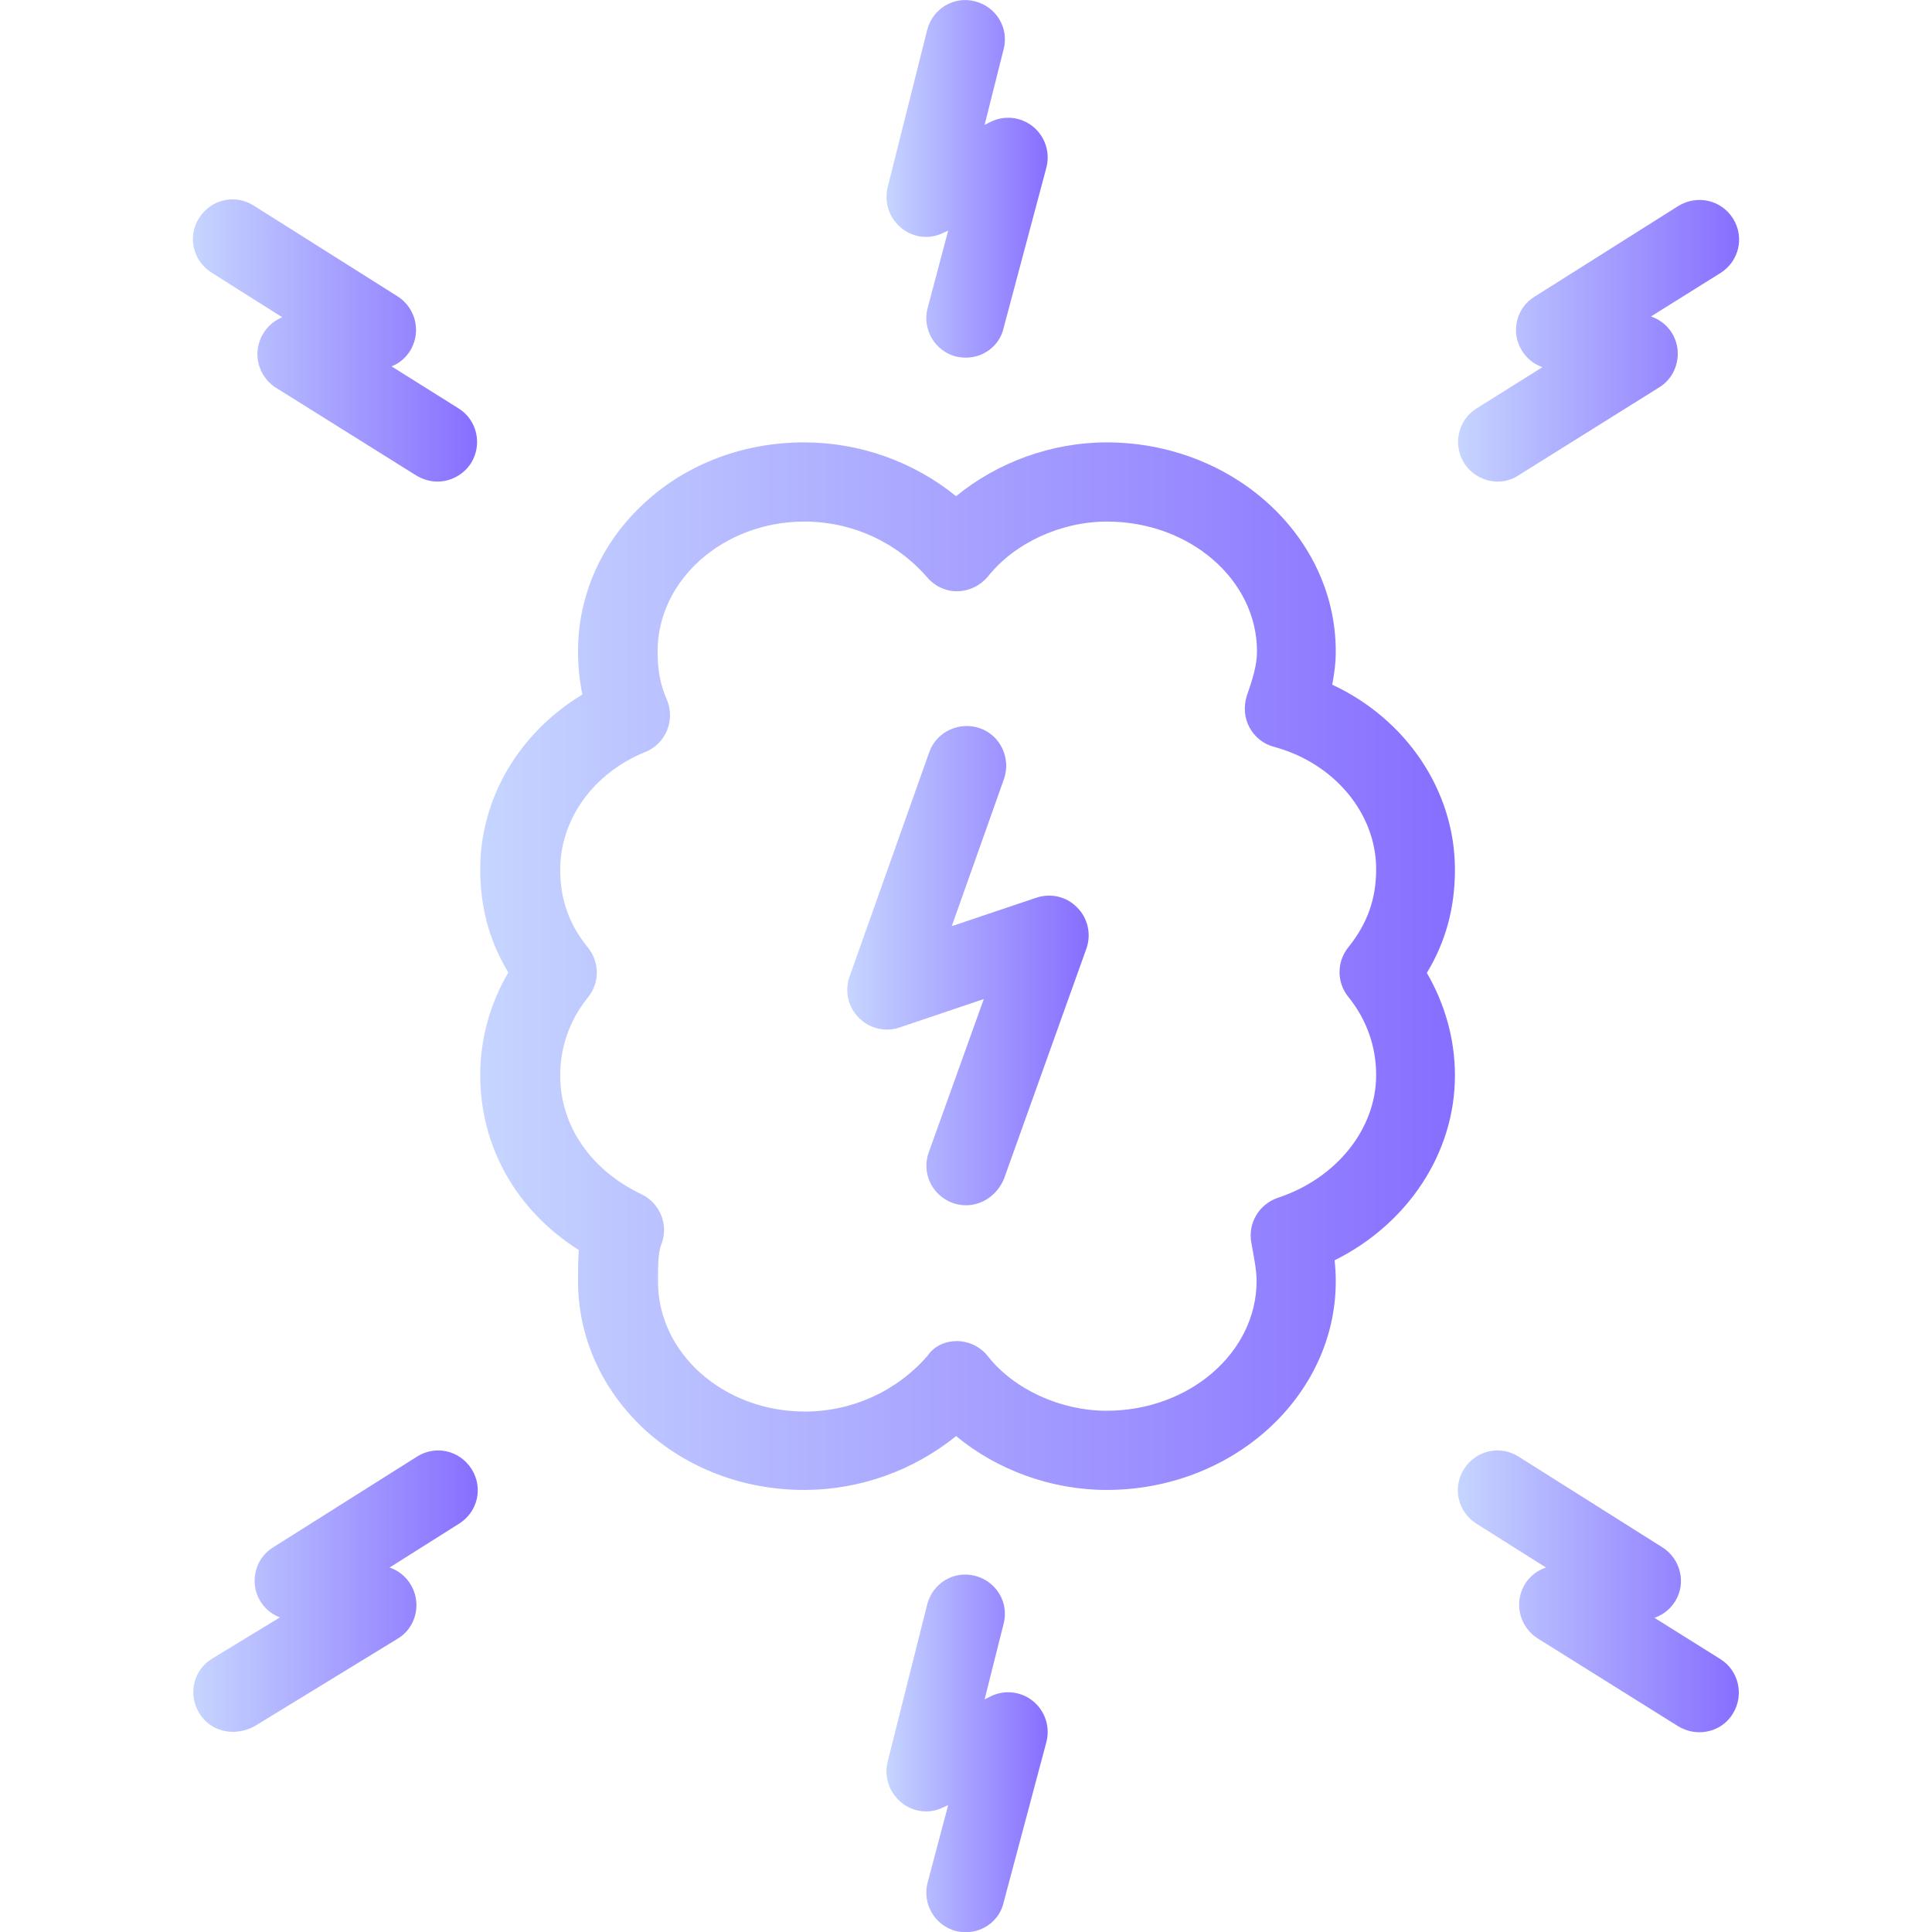 <?xml version="1.0" encoding="utf-8"?>
<!-- Generator: Adobe Illustrator 26.0.3, SVG Export Plug-In . SVG Version: 6.00 Build 0)  -->
<svg version="1.1" id="Layer_1" xmlns="http://www.w3.org/2000/svg" xmlns:xlink="http://www.w3.org/1999/xlink" x="0px" y="0px"
	 viewBox="0 0 488 488" style="enable-background:new 0 0 488 488;" xml:space="preserve">
<style type="text/css">
	.st0{fill:url(#SVGID_1_);}
	.st1{fill:url(#SVGID_00000066475904359924832490000006953362533186668928_);}
	.st2{fill:url(#SVGID_00000024685252028707066320000000061203251461823365_);}
	.st3{fill:url(#SVGID_00000134965409951007314230000009549178564453273729_);}
	.st4{fill:url(#SVGID_00000057142731816694676830000005335640315621652881_);}
	.st5{fill:url(#SVGID_00000135664681761731709810000010776836452366470786_);}
	.st6{fill:url(#SVGID_00000116923121283345200480000007482676868719057831_);}
	.st7{fill:url(#SVGID_00000004515497771327344640000003289502647304390551_);}
	.st8{fill:url(#SVGID_00000120521964603001702200000008751875012502697899_);}
	.st9{fill:url(#SVGID_00000011006845139054185160000009785763435079955083_);}
</style>
<g transform="translate(0 -540.36)">
	<g>
		<g>
			<g>
				<linearGradient id="SVGID_1_" gradientUnits="userSpaceOnUse" x1="121.32" y1="784.425" x2="367.481" y2="784.425">
					<stop  offset="0" style="stop-color:#C6D5FF"/>
					<stop  offset="1" style="stop-color:#876EFF"/>
				</linearGradient>
				<path class="st0" d="M336.5,713.3c0.5-2.6,0.9-5.4,0.9-8.4c0-29.1-26-52.8-57.9-52.8c-13.9,0-27.7,5.1-38,13.6
					c-10.7-8.7-24.3-13.6-38.4-13.6c-15.1,0-29.4,5.3-40.1,15.1c-11,10-17,23.4-17,37.7c0,3.8,0.4,7.5,1.1,10.9
					c-15.9,9.6-25.8,26.1-25.8,44.1c0,9.6,2.3,18.2,7.1,26.1c-4.6,7.8-7.1,16.8-7.1,25.9c0,18.1,9.1,34.2,24.9,44.2
					c-0.2,2.7-0.2,5.3-0.2,7.8c0,14.3,6.1,27.7,17,37.7c10.7,9.7,24.9,15.1,40.1,15.1c14.1,0,27.6-4.9,38.4-13.6
					c10.4,8.6,24.1,13.6,38,13.6c31.9,0,57.9-23.7,57.9-52.7c0-1.8-0.1-3.6-0.3-5.3c18.5-9.2,30.4-27.1,30.4-46.7
					c0-9.1-2.5-18-7.1-25.9c4.8-7.9,7.1-16.5,7.1-26.1C367.5,740.1,355.2,722,336.5,713.3z M340.6,792.2c4.6,5.7,7,12.5,7,19.7
					c0,13.6-10,26.1-24.8,31c-4.8,1.6-7.7,6.5-6.7,11.5c0.6,3.4,1.3,6.7,1.3,9.5c0,18.1-17,32.8-37.9,32.8c-11.6,0-23.4-5.4-30-13.8
					c-1.8-2.3-4.6-3.7-7.6-3.8c-0.1,0-0.1,0-0.2,0l0,0c-2.9,0-5.7,1.2-7.4,3.7c-7.7,8.9-19,14.1-31,14.1
					c-20.5,0-37.1-14.7-37.1-32.8c0-3.6,0-7.3,0.8-9.3c2-4.9-0.2-10.5-5-12.8c-12.8-6.1-20.5-17.3-20.5-30c0-7.2,2.4-14,7-19.7
					c3-3.7,3-8.9,0-12.6c-4.8-5.9-7-12.2-7-19.7c0-12.7,8.4-24.4,21.5-29.7c2.5-1,4.5-3,5.5-5.5s1-5.3-0.1-7.8
					c-1.6-3.6-2.3-7.4-2.3-12.1c0-18.1,16.7-32.8,37.1-32.8c11.9,0,23.2,5.1,31,14.1c2,2.3,4.8,3.6,7.8,3.5c3-0.1,5.7-1.5,7.6-3.8
					c6.7-8.4,18.4-13.8,30-13.8c20.9,0,37.9,14.7,37.9,32.8c0,3.7-1.2,7.2-2.6,11.3c-0.8,2.6-0.6,5.5,0.7,7.9s3.5,4.2,6.2,4.9
					c15.2,4.1,25.8,16.8,25.8,30.9c0,7.5-2.2,13.7-7,19.7C337.6,783.3,337.6,788.5,340.6,792.2z"/>
				
					<linearGradient id="SVGID_00000047046433572238478520000011091515983475399825_" gradientUnits="userSpaceOnUse" x1="214.018" y1="784.296" x2="274.982" y2="784.296">
					<stop  offset="0" style="stop-color:#C6D5FF"/>
					<stop  offset="1" style="stop-color:#876EFF"/>
				</linearGradient>
				<path style="fill:url(#SVGID_00000047046433572238478520000011091515983475399825_);" d="M261.8,767.1l-21.4,7.2l13.2-37.2
					c1.8-5.2-0.9-11-6.1-12.8s-11,0.9-12.8,6.1L214.6,787c-1.3,3.7-0.4,7.7,2.3,10.4c2.7,2.8,6.7,3.7,10.3,2.5l21.3-7.2l-13.9,38.7
					c-1.9,5.2,0.8,10.9,6,12.8c1.1,0.4,2.3,0.6,3.4,0.6l0,0c4.1,0,7.9-2.6,9.6-6.7l20.8-58.1c1.3-3.6,0.4-7.7-2.3-10.4
					C269.4,766.8,265.4,765.9,261.8,767.1z"/>
				
					<linearGradient id="SVGID_00000009580521805393874780000007109838715403806360_" gradientUnits="userSpaceOnUse" x1="244" y1="630.702" x2="244" y2="630.702">
					<stop  offset="0" style="stop-color:#C6D5FF"/>
					<stop  offset="1" style="stop-color:#876EFF"/>
				</linearGradient>
				<path style="fill:url(#SVGID_00000009580521805393874780000007109838715403806360_);" d="M244,630.7L244,630.7L244,630.7z"/>
				
					<linearGradient id="SVGID_00000087407689588082437970000011584935450239271829_" gradientUnits="userSpaceOnUse" x1="223.923" y1="585.531" x2="264.63" y2="585.531">
					<stop  offset="0" style="stop-color:#C6D5FF"/>
					<stop  offset="1" style="stop-color:#876EFF"/>
				</linearGradient>
				<path style="fill:url(#SVGID_00000087407689588082437970000011584935450239271829_);" d="M227.6,597.9c3,2.5,7.1,3,10.6,1.3
					l1.3-0.6l-5.2,19.6c-1.4,5.3,1.8,10.8,7.1,12.2c0.9,0.2,1.7,0.3,2.6,0.3c4.4,0,8.5-3,9.5-7.5l10.8-40.5c1-3.8-0.3-7.8-3.3-10.3
					s-7.2-3-10.7-1.3l-1.6,0.8l4.8-19.1c1.4-5.3-1.8-10.7-7.2-12.1c-5.3-1.4-10.7,1.8-12.1,7.2l-10,39.8
					C223.3,591.5,224.6,595.4,227.6,597.9z"/>
				
					<linearGradient id="SVGID_00000080171065649103115930000002120732243994228097_" gradientUnits="userSpaceOnUse" x1="48.751" y1="626.36" x2="120.527" y2="626.36">
					<stop  offset="0" style="stop-color:#C6D5FF"/>
					<stop  offset="1" style="stop-color:#876EFF"/>
				</linearGradient>
				<path style="fill:url(#SVGID_00000080171065649103115930000002120732243994228097_);" d="M53.4,609.2l17.9,11.3
					c-3.3,1.3-5.7,4.4-6.2,8c-0.5,3.9,1.3,7.7,4.6,9.8l35.5,22.2c1.7,1,3.5,1.5,5.3,1.5c3.3,0,6.6-1.7,8.5-4.7
					c2.9-4.7,1.5-10.9-3.2-13.8l-16.9-10.6c3.3-1.3,5.6-4.3,6.1-7.9c0.5-3.9-1.3-7.7-4.6-9.8l-36.3-22.9c-4.7-3-10.8-1.6-13.8,3.1
					C47.3,600.1,48.7,606.2,53.4,609.2z"/>
				
					<linearGradient id="SVGID_00000002355096304080961080000014110140367274084756_" gradientUnits="userSpaceOnUse" x1="48.852" y1="942.307" x2="120.7" y2="942.307">
					<stop  offset="0" style="stop-color:#C6D5FF"/>
					<stop  offset="1" style="stop-color:#876EFF"/>
				</linearGradient>
				<path style="fill:url(#SVGID_00000002355096304080961080000014110140367274084756_);" d="M105.3,908.3L69,931.2
					c-3.4,2.1-5.1,5.9-4.6,9.8c0.5,3.6,2.9,6.6,6.3,7.9l-17.1,10.4c-4.7,2.8-6.2,9-3.3,13.7c1.8,3.1,5.1,4.8,8.5,4.8l0,0
					c1.7,0,3.5-0.4,5.3-1.3l36.3-22.2c3.4-2,5.2-5.9,4.7-9.8c-0.5-3.8-3.1-7-6.7-8.2l17.6-11.1c4.7-3,6.1-9.1,3.1-13.8
					C116.1,906.7,110,905.3,105.3,908.3z"/>
				
					<linearGradient id="SVGID_00000135688939235720437900000013329367614756333959_" gradientUnits="userSpaceOnUse" x1="223.923" y1="983.189" x2="264.63" y2="983.189">
					<stop  offset="0" style="stop-color:#C6D5FF"/>
					<stop  offset="1" style="stop-color:#876EFF"/>
				</linearGradient>
				<path style="fill:url(#SVGID_00000135688939235720437900000013329367614756333959_);" d="M261,970.1c-3-2.5-7.2-3-10.7-1.3
					l-1.6,0.8l4.8-19.1c1.4-5.3-1.8-10.7-7.2-12.1c-5.3-1.4-10.7,1.8-12.1,7.2l-10,39.8c-0.9,3.8,0.4,7.7,3.4,10.2
					c3,2.5,7.1,3,10.6,1.3l1.3-0.6l-5.2,19.6c-1.4,5.3,1.8,10.8,7.1,12.2c0.9,0.2,1.7,0.3,2.6,0.3c4.4,0,8.5-3,9.5-7.5l10.8-40.5
					C265.3,976.6,264,972.6,261,970.1z"/>
				
					<linearGradient id="SVGID_00000113317871040771448200000013077517533870027955_" gradientUnits="userSpaceOnUse" x1="244" y1="1028.36" x2="244" y2="1028.36">
					<stop  offset="0" style="stop-color:#C6D5FF"/>
					<stop  offset="1" style="stop-color:#876EFF"/>
				</linearGradient>
				<path style="fill:url(#SVGID_00000113317871040771448200000013077517533870027955_);" d="M244,1028.4L244,1028.4L244,1028.4z"/>
				
					<linearGradient id="SVGID_00000115511177292967295550000006861477632719569804_" gradientUnits="userSpaceOnUse" x1="368.272" y1="626.433" x2="439.249" y2="626.433">
					<stop  offset="0" style="stop-color:#C6D5FF"/>
					<stop  offset="1" style="stop-color:#876EFF"/>
				</linearGradient>
				<path style="fill:url(#SVGID_00000115511177292967295550000006861477632719569804_);" d="M378.3,662L378.3,662
					c1.8,0,3.7-0.5,5.3-1.6l35.5-22.2c3.3-2,5.1-5.9,4.6-9.8c-0.5-3.8-3.1-6.9-6.7-8.1l17.6-11c4.7-3,6.1-9.1,3.1-13.8
					s-9.1-6-13.8-3.1l-36.3,22.9c-3.4,2.1-5.1,5.9-4.6,9.8c0.6,3.7,3.1,6.8,6.6,8L373,643.5c-4.7,2.9-6.1,9.1-3.2,13.8
					C371.7,660.3,375,662,378.3,662z"/>
				
					<linearGradient id="SVGID_00000116935202843882740390000005743314748722457474_" gradientUnits="userSpaceOnUse" x1="368.201" y1="942.258" x2="439.178" y2="942.258">
					<stop  offset="0" style="stop-color:#C6D5FF"/>
					<stop  offset="1" style="stop-color:#876EFF"/>
				</linearGradient>
				<path style="fill:url(#SVGID_00000116935202843882740390000005743314748722457474_);" d="M434.5,959.4l-16.6-10.4
					c3.5-1.2,6.1-4.3,6.6-8c0.5-3.9-1.3-7.7-4.6-9.8l-36.3-22.9c-4.7-3-10.8-1.6-13.8,3.1s-1.6,10.8,3.1,13.8l17.6,11.1
					c-3.6,1.2-6.2,4.3-6.7,8.1c-0.5,3.9,1.3,7.7,4.6,9.8l35.5,22.2c1.7,1,3.5,1.5,5.3,1.5l0,0c3.4,0,6.6-1.6,8.5-4.7
					C440.6,968.5,439.2,962.3,434.5,959.4z"/>
			</g>
		</g>
	</g>
</g>
</svg>

